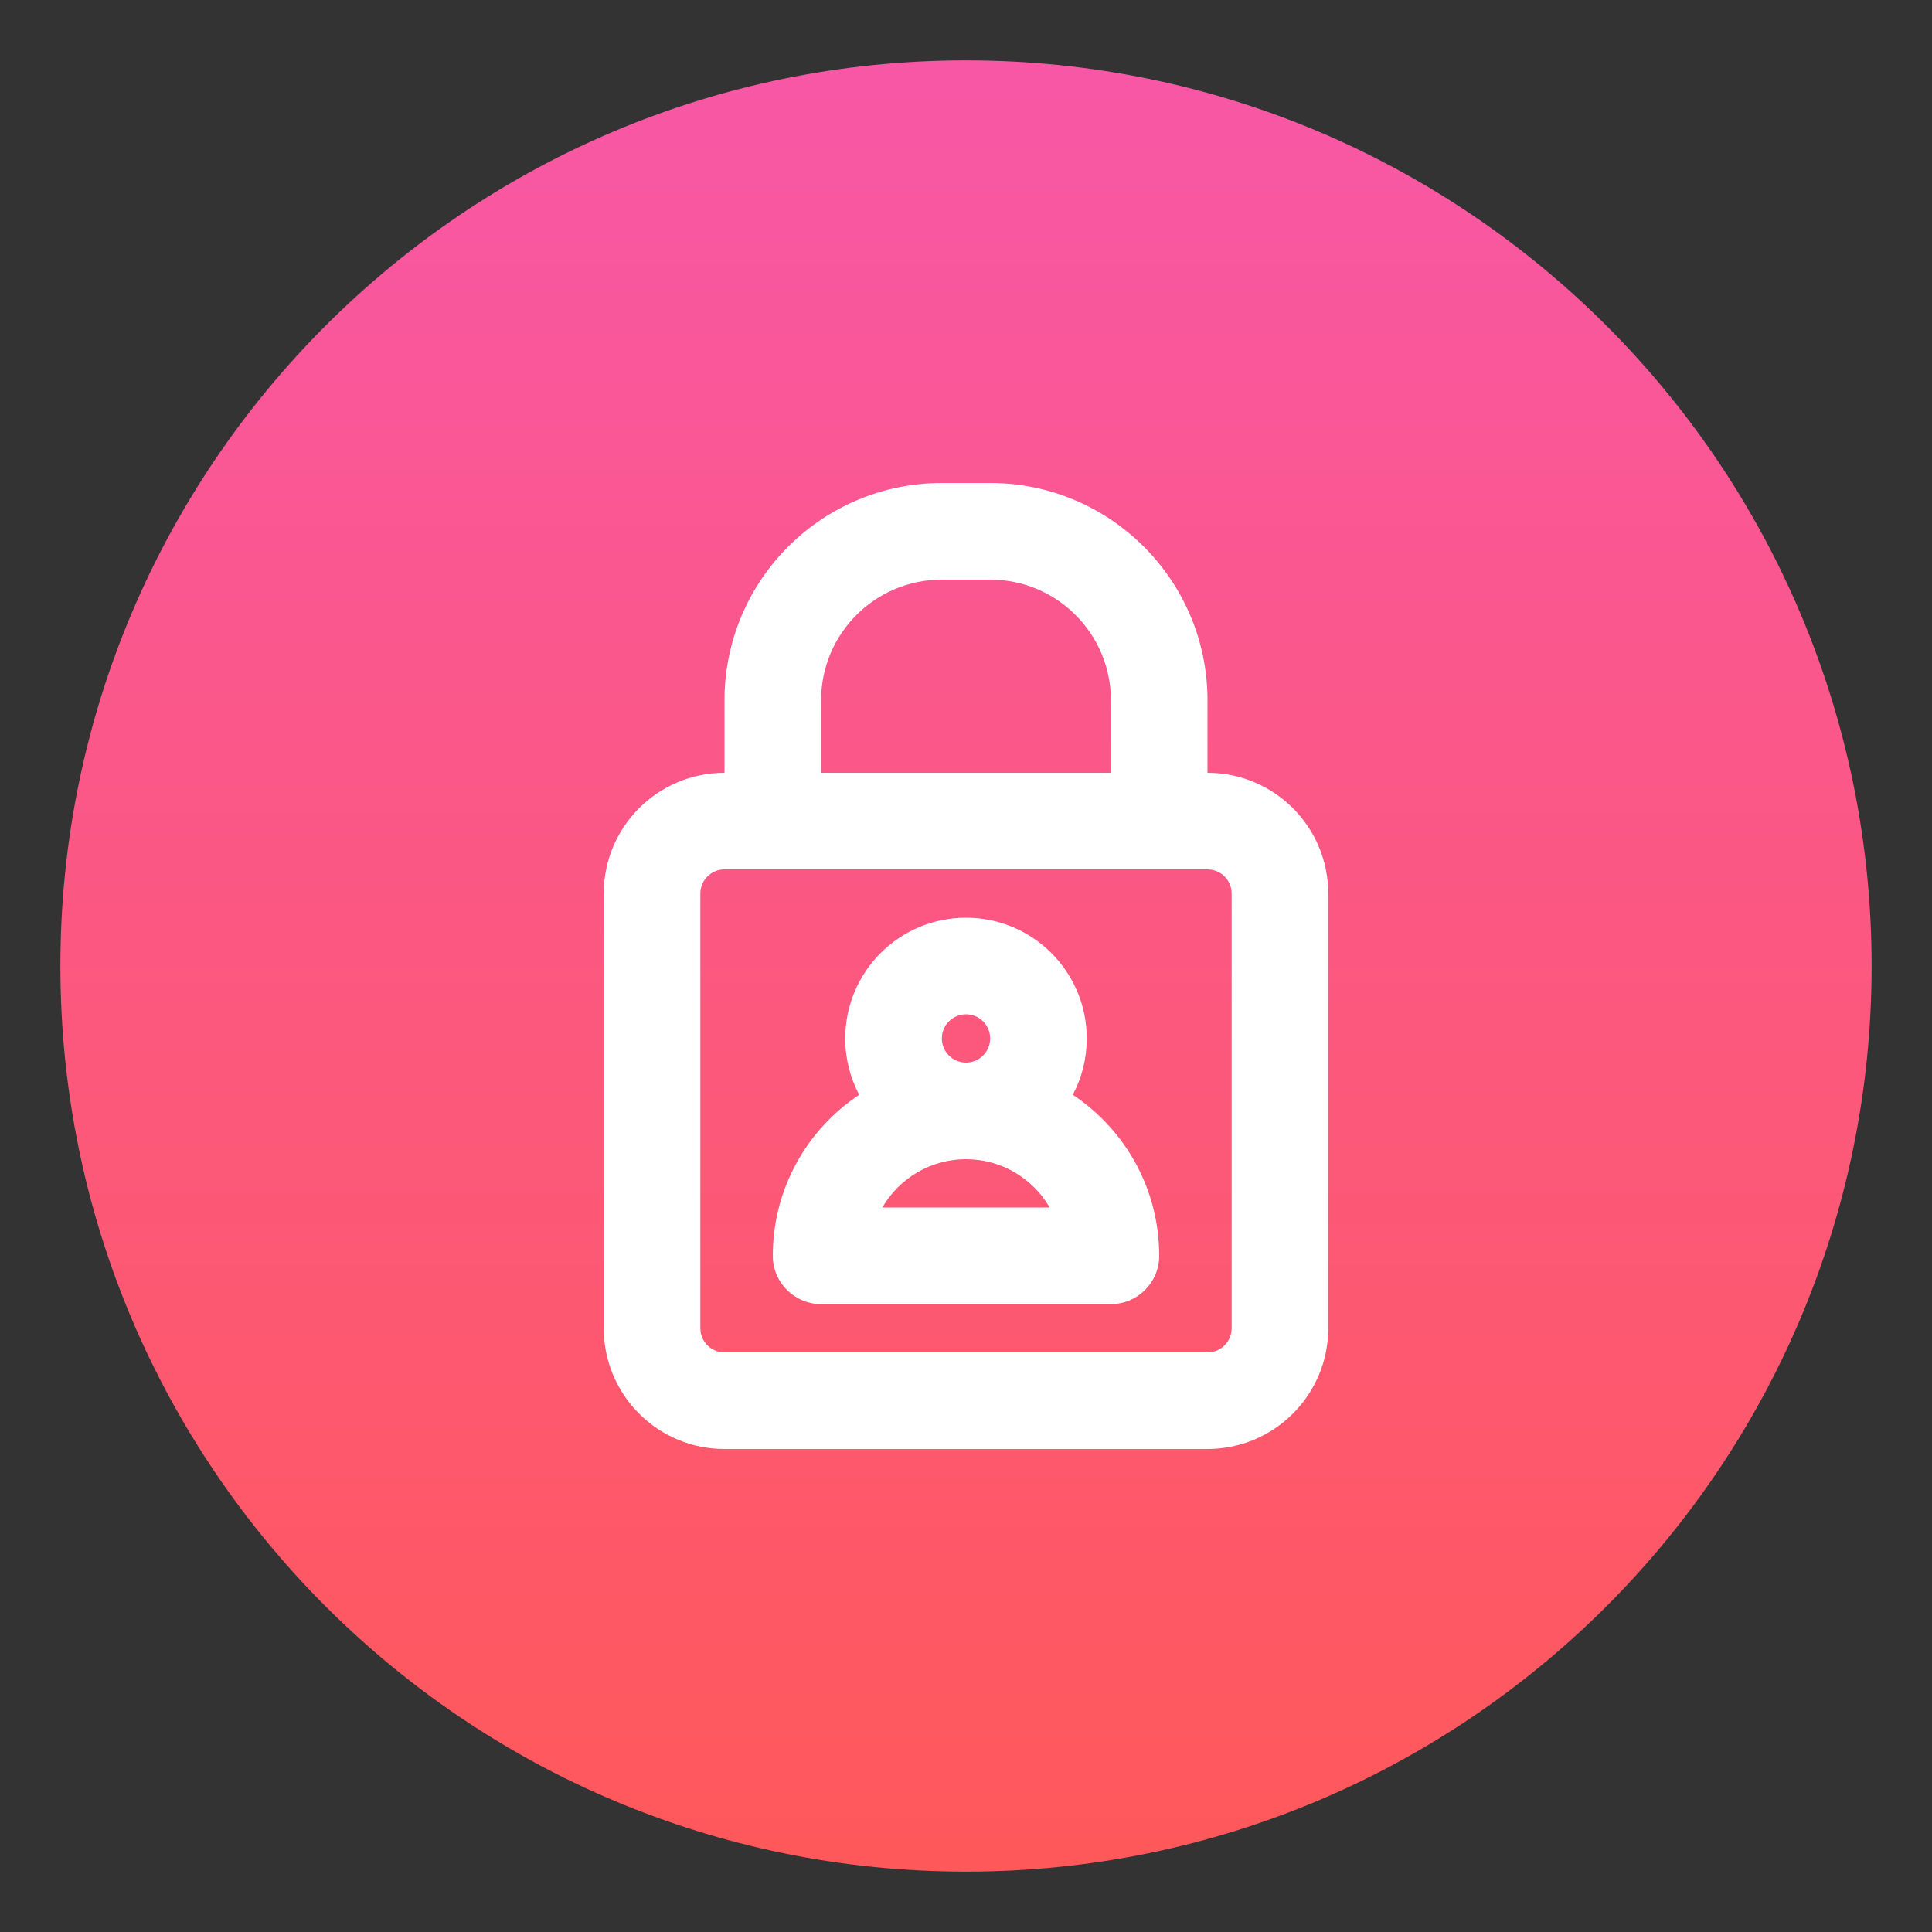 <?xml version="1.0" encoding="UTF-8"?><svg xmlns="http://www.w3.org/2000/svg" fill="none" height="32" style="fill: none;" viewBox="0 0 32 32" width="32"><rect x="0" y="0" width="32" height="32" fill="#333333" stroke="none"/><path d="M31 16C31 24.284 24.284 31 16 31C7.716 31 1 24.284 1 16C1 7.716 7.716 1 16 1C24.284 1 31 7.716 31 16Z" fill="url(#paint0_linear_1283_2421)"/><g id="change1_1"><path clip-rule="evenodd" d="M15.6 8C13.612 8 12 9.612 12 11.6V12.8C10.895 12.8 10 13.695 10 14.8V22C10 23.105 10.895 24 12 24H20C21.105 24 22 23.105 22 22V14.8C22 13.695 21.105 12.8 20 12.8V11.6C20 9.612 18.388 8 16.4 8H15.6ZM18.4 12.8V11.6C18.4 10.495 17.505 9.6 16.4 9.6H15.6C14.495 9.6 13.6 10.495 13.6 11.6V12.8H18.4ZM12.8 14.4H19.2H20C20.221 14.4 20.4 14.579 20.4 14.8V22C20.4 22.221 20.221 22.4 20 22.4H12C11.779 22.4 11.6 22.221 11.6 22V14.8C11.6 14.579 11.779 14.4 12 14.4H12.8ZM15.6 17.2C15.6 16.979 15.779 16.8 16 16.8C16.221 16.8 16.4 16.979 16.4 17.2C16.4 17.421 16.221 17.6 16 17.6C15.779 17.6 15.6 17.421 15.6 17.2ZM17.769 18.133C17.917 17.855 18 17.537 18 17.2C18 16.095 17.105 15.2 16 15.2C14.895 15.2 14 16.095 14 17.2C14 17.537 14.083 17.855 14.231 18.133C13.368 18.706 12.8 19.687 12.8 20.8C12.8 21.242 13.158 21.6 13.6 21.6H18.4C18.842 21.6 19.2 21.242 19.2 20.8C19.2 19.687 18.632 18.706 17.769 18.133ZM16 19.2C15.408 19.2 14.891 19.522 14.614 20H17.386C17.109 19.522 16.592 19.2 16 19.2Z" fill="#fff" fill-rule="evenodd"/></g><defs><linearGradient gradientUnits="userSpaceOnUse" id="paint0_linear_1283_2421" x1="16" x2="16" y1="1" y2="31"><stop stop-color="#F857A6"/><stop offset="1" stop-color="#FF585A"/></linearGradient></defs></svg>